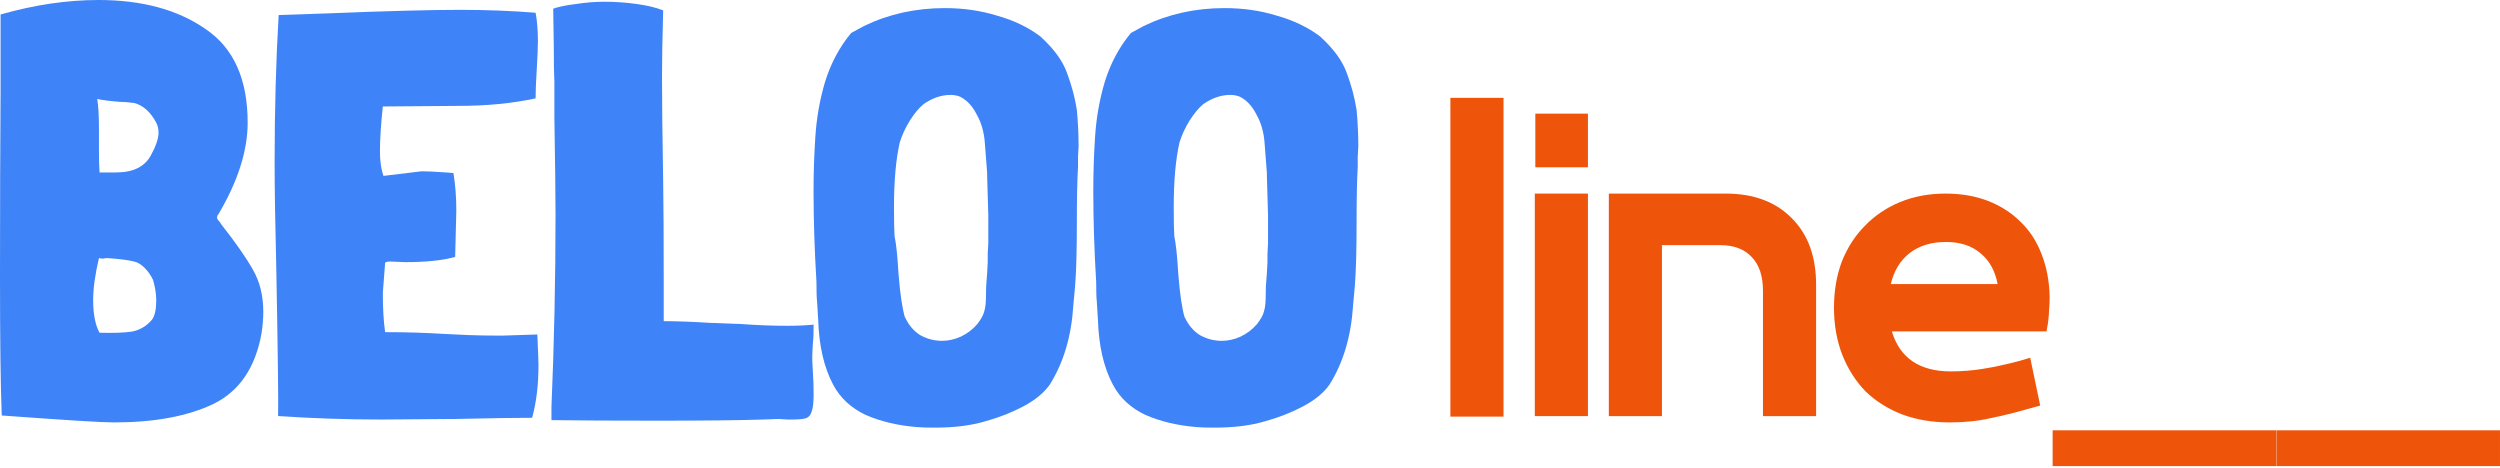 <svg width="155" height="29" viewBox="0 0 155 29" fill="none" xmlns="http://www.w3.org/2000/svg">
<path d="M154.999 26.679V28.897H141.138V26.679H154.999Z" fill="#EF550A"/>
<path d="M141.125 26.679V28.897H127.264V26.679H141.125Z" fill="#EF550A"/>
<path d="M120.882 26.19C119.816 26.19 118.838 26.027 117.947 25.701C117.055 25.353 116.294 24.875 115.663 24.266C115.055 23.635 114.576 22.885 114.228 22.015C113.88 21.124 113.707 20.145 113.707 19.08C113.707 18.036 113.87 17.08 114.196 16.21C114.544 15.34 115.022 14.601 115.631 13.992C116.24 13.361 116.968 12.872 117.816 12.524C118.664 12.176 119.599 12.002 120.621 12.002C121.599 12.002 122.48 12.155 123.263 12.459C124.046 12.764 124.72 13.198 125.285 13.764C125.85 14.307 126.285 14.981 126.59 15.786C126.894 16.569 127.057 17.438 127.079 18.395C127.079 18.7 127.068 18.95 127.046 19.145C127.046 19.341 127.024 19.624 126.981 19.993L126.883 20.548H117.294C117.794 22.2 119.012 23.026 120.947 23.026C121.643 23.026 122.317 22.972 122.969 22.863C123.643 22.755 124.394 22.592 125.22 22.374L125.872 22.178L126.492 25.146L125.774 25.342C124.948 25.581 124.154 25.777 123.393 25.929C122.654 26.103 121.817 26.19 120.882 26.19ZM117.229 17.612H123.85C123.698 16.786 123.339 16.145 122.774 15.688C122.23 15.231 121.523 15.003 120.654 15.003C119.74 15.003 118.99 15.231 118.403 15.688C117.816 16.145 117.425 16.786 117.229 17.612Z" fill="#EF550A"/>
<path d="M112.598 25.799H109.304V18.036C109.304 17.123 109.075 16.427 108.619 15.949C108.162 15.449 107.51 15.199 106.662 15.199H103.041V25.799H99.747V12.002H106.988C108.727 12.002 110.097 12.513 111.097 13.535C112.098 14.536 112.598 15.905 112.598 17.645V25.799Z" fill="#EF550A"/>
<path d="M98.452 25.799H95.158V12.002H98.452V25.799ZM98.452 10.372H95.19V7.045H98.452V10.372Z" fill="#EF550A"/>
<path d="M93.218 25.831H89.924V6.066H93.218V25.831Z" fill="#EF550A"/>
<path d="M84.108 6.817C84.179 7.558 84.215 8.312 84.215 9.077L84.179 9.723V10.368C84.132 11.158 84.108 12.318 84.108 13.848C84.108 15.547 84.072 16.838 84 17.723L83.892 18.907C83.773 20.845 83.282 22.495 82.421 23.858C82.063 24.36 81.525 24.803 80.807 25.186C80.09 25.568 79.3 25.879 78.439 26.118C77.554 26.381 76.514 26.513 75.318 26.513C74.768 26.513 74.385 26.501 74.17 26.477C72.998 26.381 71.945 26.13 71.013 25.724C70.104 25.293 69.434 24.671 69.004 23.858C68.43 22.782 68.118 21.43 68.071 19.804L67.999 18.656C67.975 18.465 67.963 18.07 67.963 17.472C67.844 15.511 67.784 13.633 67.784 11.839C67.784 10.739 67.82 9.639 67.891 8.539C67.963 7.343 68.166 6.183 68.501 5.059C68.86 3.911 69.398 2.906 70.116 2.045L70.905 1.615C72.436 0.873 74.11 0.502 75.928 0.502C77.076 0.502 78.152 0.658 79.157 0.969C80.185 1.256 81.082 1.686 81.847 2.26C82.685 3.026 83.235 3.779 83.498 4.521C83.785 5.286 83.988 6.051 84.108 6.817ZM78.547 10.727L78.403 8.862C78.355 8.192 78.188 7.606 77.901 7.104C77.638 6.577 77.291 6.207 76.861 5.991C76.669 5.92 76.478 5.884 76.287 5.884C75.713 5.884 75.15 6.075 74.6 6.458C74.313 6.697 74.026 7.044 73.739 7.498C73.476 7.929 73.273 8.371 73.129 8.826C72.89 9.878 72.771 11.218 72.771 12.844C72.771 13.657 72.782 14.267 72.806 14.674V14.638C72.902 15.116 72.974 15.75 73.022 16.539L73.058 17.042C73.153 18.238 73.285 19.122 73.452 19.697V19.661C73.668 20.139 73.978 20.51 74.385 20.773C74.816 21.012 75.27 21.131 75.748 21.131C76.131 21.131 76.514 21.048 76.896 20.88C77.303 20.689 77.65 20.426 77.937 20.091C78.176 19.78 78.32 19.517 78.367 19.302C78.439 19.087 78.475 18.752 78.475 18.297C78.475 17.891 78.487 17.592 78.511 17.4L78.547 16.934L78.583 16.252V15.75L78.618 15.068V13.346L78.547 10.907V10.727Z" fill="#3F83F8"/>
<path d="M66.764 6.817C66.836 7.558 66.872 8.312 66.872 9.077L66.836 9.723V10.368C66.788 11.158 66.764 12.318 66.764 13.848C66.764 15.547 66.728 16.838 66.657 17.723L66.549 18.907C66.43 20.845 65.939 22.495 65.078 23.858C64.719 24.36 64.181 24.803 63.464 25.186C62.746 25.568 61.957 25.879 61.096 26.118C60.211 26.381 59.17 26.513 57.975 26.513C57.425 26.513 57.042 26.501 56.827 26.477C55.654 26.381 54.602 26.13 53.669 25.724C52.761 25.293 52.091 24.671 51.66 23.858C51.086 22.782 50.775 21.43 50.727 19.804L50.656 18.656C50.632 18.465 50.62 18.07 50.62 17.472C50.5 15.511 50.44 13.633 50.44 11.839C50.44 10.739 50.476 9.639 50.548 8.539C50.62 7.343 50.823 6.183 51.158 5.059C51.517 3.911 52.055 2.906 52.772 2.045L53.562 1.615C55.093 0.873 56.767 0.502 58.584 0.502C59.733 0.502 60.809 0.658 61.813 0.969C62.842 1.256 63.739 1.686 64.504 2.26C65.341 3.026 65.891 3.779 66.154 4.521C66.442 5.286 66.645 6.051 66.764 6.817ZM61.203 10.727L61.06 8.862C61.012 8.192 60.845 7.606 60.558 7.104C60.295 6.577 59.948 6.207 59.517 5.991C59.326 5.92 59.135 5.884 58.943 5.884C58.369 5.884 57.807 6.075 57.257 6.458C56.97 6.697 56.683 7.044 56.396 7.498C56.133 7.929 55.93 8.371 55.786 8.826C55.547 9.878 55.427 11.218 55.427 12.844C55.427 13.657 55.439 14.267 55.463 14.674V14.638C55.559 15.116 55.631 15.75 55.678 16.539L55.714 17.042C55.81 18.238 55.942 19.122 56.109 19.697V19.661C56.324 20.139 56.635 20.51 57.042 20.773C57.472 21.012 57.927 21.131 58.405 21.131C58.788 21.131 59.17 21.048 59.553 20.88C59.96 20.689 60.307 20.426 60.594 20.091C60.833 19.78 60.976 19.517 61.024 19.302C61.096 19.087 61.132 18.752 61.132 18.297C61.132 17.891 61.144 17.592 61.168 17.4L61.203 16.934L61.239 16.252V15.75L61.275 15.068V13.346L61.203 10.907V10.727Z" fill="#3F83F8"/>
<path d="M50.408 23.248C50.432 23.535 50.444 23.954 50.444 24.504C50.444 25.006 50.396 25.365 50.3 25.58C50.228 25.772 50.109 25.891 49.941 25.939C49.774 25.987 49.487 26.011 49.08 26.011H48.829L48.255 25.975L47.322 26.011C45.839 26.059 43.651 26.082 40.757 26.082C38.006 26.082 35.818 26.071 34.191 26.047V25.221C34.359 21.275 34.443 17.305 34.443 13.31C34.443 12.138 34.419 10.117 34.371 7.247V6.386V5.059C34.347 4.652 34.335 3.923 34.335 2.87L34.299 0.538C34.634 0.419 35.1 0.323 35.698 0.251C36.296 0.156 36.894 0.108 37.492 0.108C38.162 0.108 38.831 0.156 39.501 0.251C40.171 0.347 40.709 0.478 41.116 0.646C41.068 2.368 41.044 3.743 41.044 4.772C41.044 6.207 41.068 8.359 41.116 11.229C41.14 12.665 41.151 14.781 41.151 17.58V19.912C41.941 19.912 42.91 19.948 44.058 20.019L45.959 20.091C46.964 20.163 47.908 20.199 48.793 20.199C49.415 20.199 49.965 20.175 50.444 20.127C50.444 20.677 50.432 21.036 50.408 21.203V21.167C50.36 21.813 50.348 22.28 50.372 22.567L50.408 23.248Z" fill="#3F83F8"/>
<path d="M33.386 22.638C33.386 23.858 33.255 24.946 32.992 25.903C31.939 25.903 30.384 25.927 28.328 25.975L23.628 26.011C21.499 26.011 19.37 25.939 17.242 25.795C17.265 25.03 17.23 22.052 17.134 16.862C17.062 13.92 17.026 11.66 17.026 10.081C17.026 6.805 17.11 3.755 17.277 0.933L20.435 0.825C23.974 0.682 26.677 0.61 28.543 0.61C30.145 0.61 31.7 0.67 33.207 0.789C33.303 1.292 33.35 1.878 33.35 2.547C33.35 2.906 33.326 3.492 33.279 4.305C33.231 5.071 33.207 5.669 33.207 6.099C31.772 6.41 30.169 6.565 28.399 6.565L23.735 6.601C23.616 7.725 23.556 8.658 23.556 9.4C23.556 9.974 23.628 10.476 23.771 10.906L26.139 10.62C26.474 10.62 26.976 10.643 27.646 10.691L28.112 10.727C28.232 11.445 28.292 12.222 28.292 13.059L28.22 15.929C27.455 16.145 26.426 16.252 25.134 16.252L24.202 16.216C24.034 16.216 23.927 16.24 23.879 16.288L23.735 18.154C23.735 19.134 23.783 19.948 23.879 20.593C25.123 20.593 26.33 20.629 27.502 20.701C27.909 20.725 28.411 20.749 29.009 20.773C29.607 20.797 30.313 20.809 31.126 20.809L33.315 20.737C33.362 21.837 33.386 22.471 33.386 22.638Z" fill="#3F83F8"/>
<path d="M13.669 13.848C14.578 14.996 15.248 15.953 15.678 16.719C16.109 17.46 16.324 18.333 16.324 19.338C16.324 19.744 16.288 20.187 16.216 20.665C15.834 22.794 14.841 24.253 13.239 25.042C11.636 25.807 9.579 26.19 7.068 26.19C6.326 26.19 4.006 26.047 0.108 25.76C0.036 23.966 0 21.096 0 17.149C0 12.868 0.012 9.005 0.036 5.561V0.897C2.141 0.299 4.162 0 6.099 0C8.802 0 11.014 0.598 12.736 1.794C14.482 2.966 15.355 4.903 15.355 7.606C15.355 9.352 14.745 11.253 13.526 13.31V13.274C13.478 13.37 13.454 13.442 13.454 13.49C13.454 13.562 13.526 13.669 13.669 13.813V13.848ZM9.687 7.606C9.328 6.936 8.874 6.53 8.323 6.386C7.941 6.338 7.642 6.314 7.427 6.314C6.805 6.266 6.338 6.207 6.027 6.135C6.099 6.542 6.135 7.163 6.135 8.001V9.292C6.135 9.89 6.147 10.357 6.171 10.691H7.211C8.264 10.691 8.981 10.332 9.364 9.615C9.675 9.041 9.83 8.575 9.83 8.216C9.83 8.001 9.782 7.797 9.687 7.606ZM9.687 18.62C9.687 18.213 9.615 17.771 9.472 17.293V17.328C9.352 17.065 9.184 16.826 8.969 16.611C8.754 16.396 8.539 16.264 8.323 16.216C7.941 16.121 7.379 16.049 6.637 16.001C6.565 16.001 6.482 16.013 6.386 16.037C6.314 16.037 6.231 16.025 6.135 16.001C5.896 17.006 5.776 17.879 5.776 18.62C5.776 19.481 5.908 20.151 6.171 20.629C7.032 20.653 7.702 20.629 8.18 20.558C8.682 20.462 9.101 20.211 9.436 19.804C9.603 19.565 9.687 19.17 9.687 18.62Z" fill="#3F83F8"/>
</svg>
